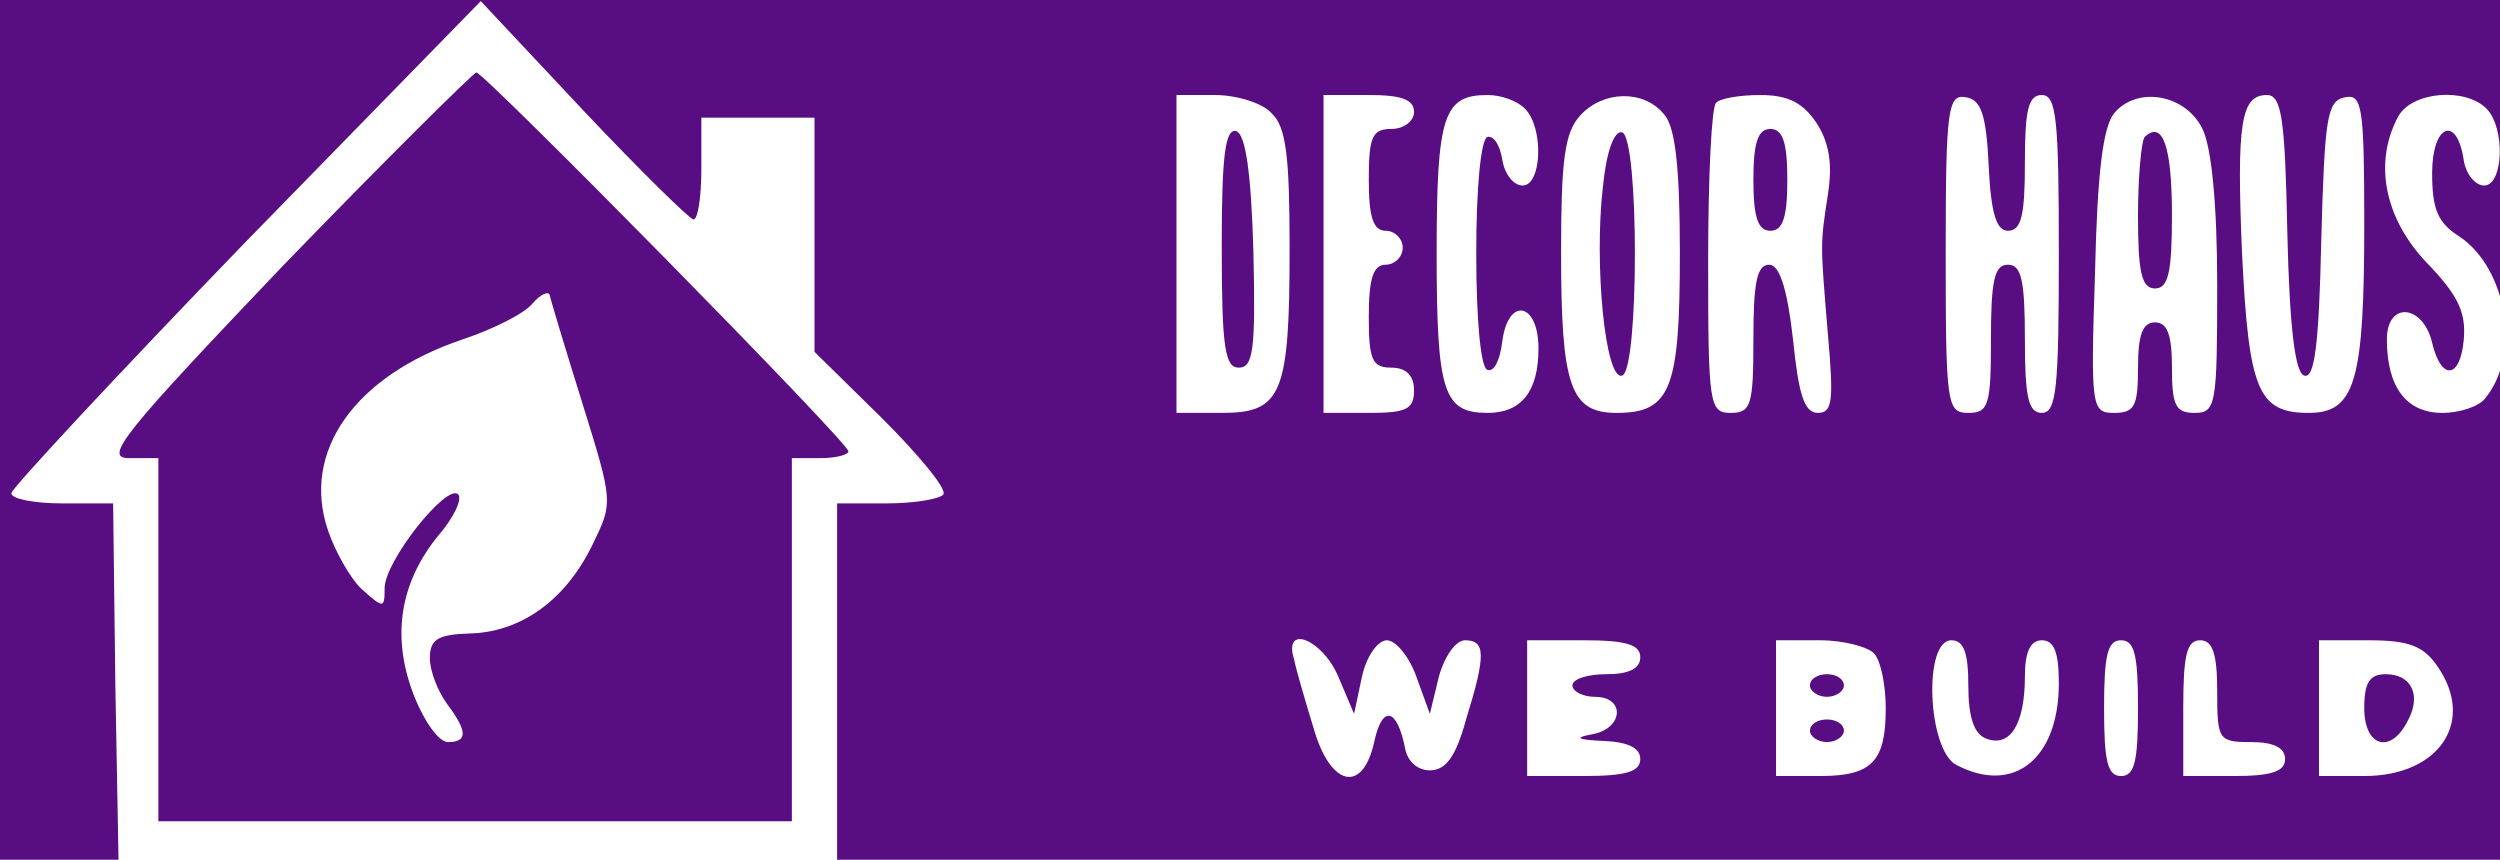 <svg version="1.2" xmlns="http://www.w3.org/2000/svg" viewBox="0 0 221 76" width="221" height="76">
	<title>DecorHaus-svg</title>
	<style>
		.s0 { fill: #580d83 } 
	</style>
	<g id="Layer">
		<path id="Layer" fill-rule="evenodd" class="s0" d="m-16-89h253v253h-253zm67.6 98.8l-9.1-9.7-20.8 21.3c-11.4 11.8-20.7 21.8-20.7 22.2 0 0.5 2 0.9 4.5 0.9h4.5l0.2 16.3 0.3 16.4 31.8 0.3 31.7 0.2v-33.2h4.4c2.5 0 4.7-0.4 5-0.8 0.3-0.5-2.2-3.5-5.4-6.7l-6-5.9v-20.7h-10v4.5c0 2.5-0.3 4.5-0.7 4.5-0.3 0-4.7-4.3-9.7-9.6zm55.8-1.4h-3.4v28.1h4c5.3 0 6-1.6 6-14.5 0-8.2-0.3-10.8-1.6-12-0.8-0.9-3.1-1.6-5-1.6zm13.6 0h-4v28.1h4c3.3 0 4-0.3 4-2 0-1.3-0.7-2-2-2-1.7 0-2-0.7-2-4.5 0-3.4 0.4-4.6 1.5-4.6 0.8 0 1.5-0.7 1.5-1.5 0-0.8-0.7-1.5-1.5-1.5-1.1 0-1.5-1.2-1.5-4.5 0-3.8 0.3-4.5 2-4.5 1.1 0 2-0.7 2-1.5 0-1.1-1.1-1.5-4-1.5zm10.5 0c-3.9 0-4.5 1.8-4.5 14 0 12.3 0.6 14.1 4.5 14.1q4.5 0 4.5-5.7c0-4.1-2.7-4.6-3.2-0.6-0.2 1.6-0.7 2.7-1.3 2.5-0.6-0.1-1-4.4-1-10.3 0-5.8 0.4-10.1 1-10.3 0.6-0.1 1.1 0.8 1.3 2 0.2 1.3 1 2.3 1.8 2.3 1.7 0 1.9-5.1 0.2-6.8-0.7-0.7-2.1-1.2-3.3-1.2zm8.2 1.8c-1.4 1.5-1.7 4-1.7 12.1 0 11.8 0.8 14.2 4.9 14.2 4.8 0 5.6-2.1 5.6-14.1 0-7.6-0.4-11.2-1.4-12.3-1.8-2.2-5.4-2.1-7.4 0.1zm15.9-1.8c-1.8 0-3.6 0.3-3.9 0.7-0.4 0.3-0.7 6.6-0.7 14 0 12.7 0.1 13.4 2 13.4 1.8 0 2-0.7 2-6.5 0-5 0.3-6.6 1.4-6.6 0.9 0 1.6 2.1 2.1 6.6 0.5 4.9 1 6.5 2.2 6.5 1.3 0 1.4-1.1 0.9-6.8-0.7-8.4-0.7-8 0-12.6 0.4-2.6 0.1-4.5-1-6.2-1.2-1.8-2.5-2.5-5-2.5zm18.2 0.2c-1.6-0.3-1.8 0.9-1.8 13.7 0 13.5 0.1 14.2 2 14.2 1.8 0 2-0.7 2-6.5 0-5.2 0.3-6.6 1.5-6.6 1.2 0 1.5 1.4 1.5 6.6 0 5.1 0.3 6.5 1.5 6.5 1.3 0 1.5-2.2 1.5-14.1 0-11.8-0.2-14-1.5-14-1.2 0-1.5 1.3-1.5 6 0 4.6-0.3 6-1.5 6-1 0-1.5-1.5-1.7-5.7-0.2-4.6-0.7-5.9-2-6.1zm13.1 1.4c-1 1.2-1.5 5.3-1.7 14.1-0.4 12-0.3 12.4 1.7 12.4 1.8 0 2.1-0.6 2.1-4 0-2.9 0.4-4 1.5-4 1.1 0 1.5 1.1 1.5 4 0 3.3 0.3 4 2 4 1.9 0 2-0.7 2-11.3 0-7.1-0.5-12.2-1.3-13.8-1.5-3.1-5.8-3.8-7.8-1.4zm13.5-1.6c-2.3 0-2.7 2.4-2.2 14.1 0.6 12 1.4 14 5.9 14 4.1 0 4.9-2.8 4.9-16.7 0-10.5-0.2-11.5-1.7-11.2-1.6 0.3-1.8 1.8-2.1 12.6-0.2 9.3-0.6 12.3-1.5 12-0.8-0.2-1.3-4.1-1.5-12.6-0.2-10.1-0.5-12.2-1.8-12.2zm11.6 1.9c-2.2 4.1-1.2 9 2.5 12.9 2.8 2.9 3.5 4.4 3.3 6.8-0.3 3.5-2 3.7-2.8 0.3-0.8-3.4-4-3.7-4-0.3 0 4.2 1.7 6.5 4.9 6.5 1.6 0 3.3-0.6 3.8-1.3 3.2-3.9 1.9-11.5-2.3-14.3-1.9-1.2-2.4-2.4-2.4-5.6 0-4.3 2.2-5.2 2.8-1.1 0.2 1.2 1 2.2 1.8 2.2 1.7 0 1.9-5.1 0.2-6.8-1.9-1.9-6.6-1.5-7.8 0.7zm-97.6 48c0.2 1 1 3.7 1.7 6 1.5 5.3 4.4 5.9 5.4 1.2 0.7-3.2 2-2.9 2.7 0.6 0.2 1.2 1.1 2 2.2 2 1.4 0 2.3-1.2 3.2-4.5 1.8-5.8 1.7-7-0.1-7-0.8 0-1.8 1.4-2.3 3.2l-0.8 3.3-1.2-3.3c-0.6-1.7-1.8-3.2-2.6-3.2-0.8 0-1.8 1.4-2.2 3.2l-0.7 3.3-1.4-3.3c-1.4-3.3-4.9-4.7-3.9-1.5zm25.6-1.7h-5v12h5c3.8 0 5-0.4 5-1.5 0-1-1.1-1.5-3.2-1.6-2.4-0.1-2.7-0.3-1-0.6 2.7-0.5 2.9-3.3 0.2-3.3-1.1 0-2-0.5-2-1 0-0.6 1.4-1 3-1q3 0 3-1.5c0-1.1-1.2-1.5-5-1.5zm20.9 0h-3.9v12h3.9c4.6 0 5.8-1.3 5.8-6 0-1.9-0.4-4.1-1-4.8-0.5-0.6-2.7-1.2-4.8-1.2zm11.6 0c-2.5 0-2.1 9.6 0.4 11 5.1 2.7 9.1-0.5 9.1-7.2 0-2.7-0.4-3.8-1.5-3.8-1 0-1.5 1-1.5 3.2 0 4.2-1.3 6.3-3.4 5.5-1.1-0.4-1.6-1.9-1.6-4.7 0-2.9-0.4-4-1.5-4zm15 0c-1.2 0-1.5 1.3-1.5 6 0 4.7 0.3 6 1.5 6 1.2 0 1.5-1.3 1.5-6 0-4.7-0.3-6-1.5-6zm7 0c-1.2 0-1.5 1.3-1.5 6v6h4.5c3.3 0 4.5-0.4 4.5-1.5q0-1.5-3-1.5c-2.9 0-3-0.2-3-4.5 0-3.3-0.4-4.5-1.5-4.5zm14.9 0h-4.4v12h4c6.7 0 9.9-4.9 6.4-9.8-1.2-1.7-2.5-2.2-6-2.2z"/>
		<path id="Layer" fill-rule="evenodd" class="s0" d="m42.1 6.4c0.7 0 32.9 32.7 32.9 33.5 0 0.3-1.1 0.6-2.5 0.6h-2.5v32.1h-56v-32.1h-2.6c-2.3 0-0.5-2.2 13.7-17.1 9-9.3 16.7-16.9 17-17zm6.5 19.7c-0.1-0.4-0.8-0.1-1.5 0.7-0.7 0.9-3.5 2.3-6.2 3.2-9.5 3.2-14.3 9.9-11.9 16.9 0.6 1.8 2 4.3 3 5.2 1.9 1.7 2 1.7 2-0.1 0-2.4 5.5-9.3 6.5-8.3 0.4 0.4-0.4 2.1-1.8 3.7-3.4 4.2-4.1 9-2.1 14.1 0.9 2.3 2.2 4.1 3 4.1 1.8 0 1.7-1-0.1-3.4-0.8-1.1-1.5-2.9-1.5-4 0-1.7 0.7-2.1 3.5-2.2 4.5-0.1 8.5-2.9 10.9-7.9 1.8-3.7 1.8-3.7-0.9-12.4-1.5-4.8-2.8-9.1-2.9-9.6z"/>
		<path id="Layer" class="s0" d="m109.3 11.6c0.8 0.3 1.3 3.6 1.5 10.6 0.2 8.7 0 10.3-1.3 10.3-1.2 0-1.5-1.7-1.5-10.7 0-8 0.3-10.5 1.3-10.2z"/>
		<path id="Layer" class="s0" d="m143.4 11.7c1.5 0.5 1.5 21 0 21.5-1.5 0.5-2.5-9.9-1.7-16.7 0.3-3.1 1-5 1.7-4.8z"/>
		<path id="Layer" class="s0" d="m156.5 11.4c1.1 0 1.5 1.2 1.5 4.5 0 3.3-0.4 4.5-1.5 4.5-1.1 0-1.5-1.2-1.5-4.5 0-3.3 0.4-4.5 1.5-4.5z"/>
		<path id="Layer" class="s0" d="m192 19c0 5-0.3 6.5-1.5 6.5-1.2 0-1.5-1.5-1.5-6.4 0-3.5 0.3-6.7 0.6-7 1.6-1.5 2.4 0.9 2.4 6.9z"/>
		<path id="Layer" class="s0" d="m161.5 59.6c0.8 0 1.5 0.4 1.5 1 0 0.5-0.7 1-1.5 1-0.8 0-1.5-0.5-1.5-1 0-0.6 0.7-1 1.5-1z"/>
		<path id="Layer" class="s0" d="m161.5 63.6c0.8 0 1.5 0.4 1.5 1 0 0.5-0.7 1-1.5 1-0.8 0-1.5-0.5-1.5-1 0-0.6 0.7-1 1.5-1z"/>
		<path id="Layer" class="s0" d="m210.9 59.6c2.3 0 3.2 1.9 1.9 4.2-1.5 2.9-3.8 2.2-3.8-1.2 0-2.3 0.5-3 1.9-3z"/>
	</g>
</svg>